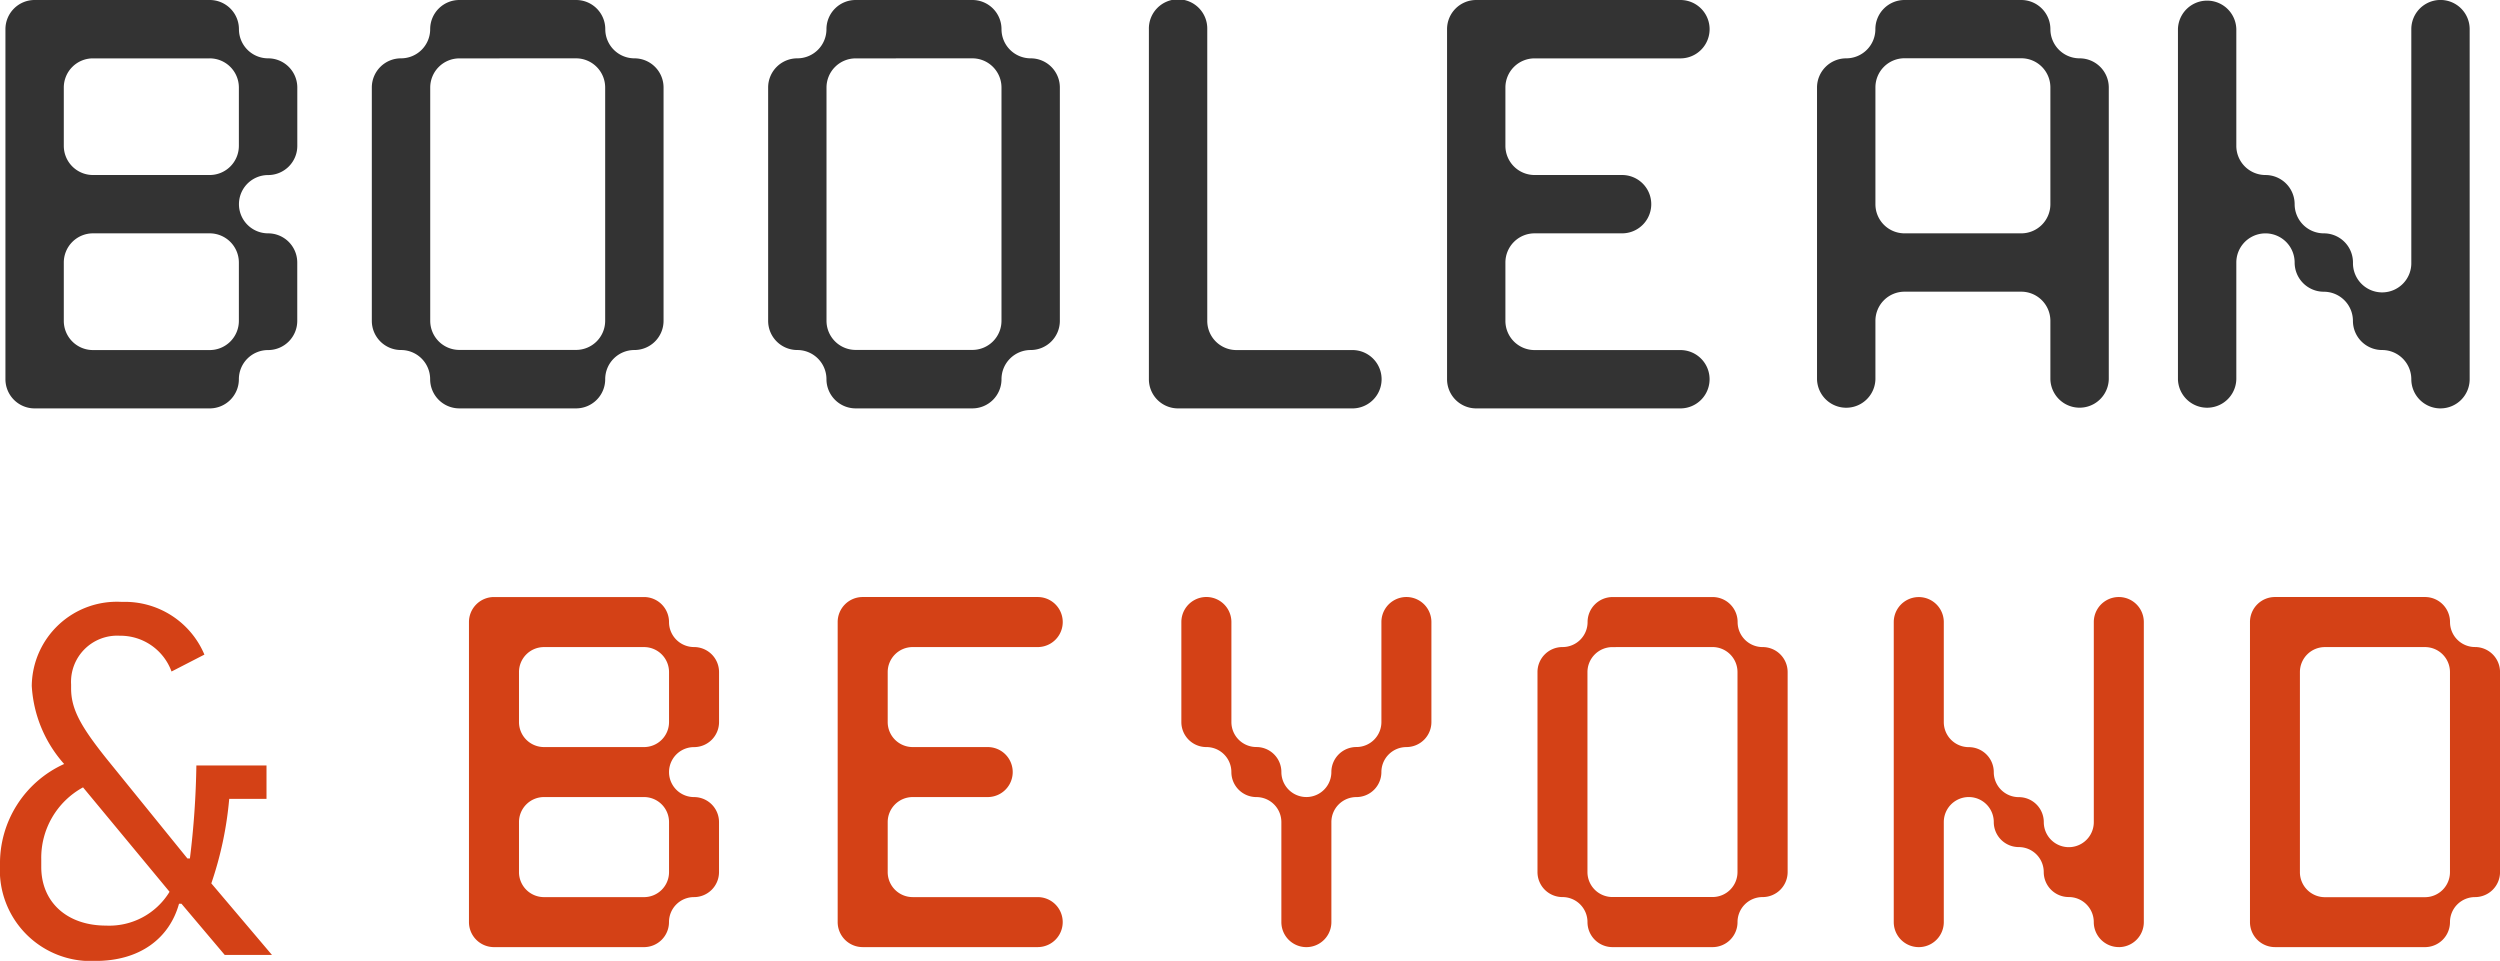 <svg xmlns="http://www.w3.org/2000/svg" xmlns:xlink="http://www.w3.org/1999/xlink" width="157.406" height="60.5" viewBox="0 0 157.406 60.5">
  <defs>
    <clipPath id="clip-path">
      <rect id="Rectangle_10" data-name="Rectangle 10" width="157.406" height="60.5" fill="none"/>
    </clipPath>
  </defs>
  <g id="Group_11" data-name="Group 11" transform="translate(0 0)">
    <g id="Group_10" data-name="Group 10" transform="translate(0 0)" clip-path="url(#clip-path)">
      <path id="Path_45" data-name="Path 45" d="M183.811,20.2a1.834,1.834,0,0,1,1.834-1.835h7.348a1.836,1.836,0,0,1,1.834,1.835v3.673a1.839,1.839,0,0,0,3.677,0V5.508a1.838,1.838,0,0,0-1.837-1.835,1.837,1.837,0,0,1-1.839-1.835A1.838,1.838,0,0,0,192.992,0h-7.35a1.837,1.837,0,0,0-1.834,1.838,1.835,1.835,0,0,1-1.836,1.835,1.839,1.839,0,0,0-1.838,1.835V23.876a1.839,1.839,0,0,0,3.677,0Zm0-14.7a1.833,1.833,0,0,1,1.834-1.832h7.348a1.834,1.834,0,0,1,1.834,1.832V12.86a1.834,1.834,0,0,1-1.834,1.832h-7.348a1.832,1.832,0,0,1-1.834-1.832Z" transform="translate(-65.73 0)" fill="#333"/>
      <path id="Path_46" data-name="Path 46" d="M13.4,25.714a1.836,1.836,0,0,0,1.837-1.838,1.835,1.835,0,0,1,1.837-1.835,1.837,1.837,0,0,0,1.839-1.835V16.527a1.836,1.836,0,0,0-1.836-1.835,1.835,1.835,0,1,1,0-3.67,1.837,1.837,0,0,0,1.839-1.835V5.508a1.838,1.838,0,0,0-1.836-1.835,1.837,1.837,0,0,1-1.839-1.835A1.838,1.838,0,0,0,13.4,0H2.375A1.838,1.838,0,0,0,.539,1.838V23.876a1.838,1.838,0,0,0,1.836,1.838ZM4.214,5.508A1.835,1.835,0,0,1,6.049,3.675H13.4a1.836,1.836,0,0,1,1.837,1.833V9.184A1.836,1.836,0,0,1,13.4,11.019H6.049A1.835,1.835,0,0,1,4.214,9.184Zm0,11.019a1.838,1.838,0,0,1,1.835-1.835H13.4a1.838,1.838,0,0,1,1.837,1.835V20.2A1.837,1.837,0,0,1,13.4,22.041H6.049A1.836,1.836,0,0,1,4.214,20.2Z" transform="translate(-0.197 0)" fill="#333"/>
      <path id="Path_47" data-name="Path 47" d="M57.511,81.231a1.574,1.574,0,0,0,1.574-1.576,1.574,1.574,0,0,1,1.574-1.573,1.575,1.575,0,0,0,1.576-1.573V73.357a1.574,1.574,0,0,0-1.574-1.573,1.573,1.573,0,1,1,0-3.146,1.575,1.575,0,0,0,1.576-1.573V63.911a1.575,1.575,0,0,0-1.574-1.573,1.575,1.575,0,0,1-1.576-1.573,1.575,1.575,0,0,0-1.574-1.576H48.065a1.576,1.576,0,0,0-1.574,1.576v18.89a1.576,1.576,0,0,0,1.574,1.576Zm-7.87-17.32a1.573,1.573,0,0,1,1.573-1.571h6.3a1.573,1.573,0,0,1,1.574,1.571v3.151a1.574,1.574,0,0,1-1.574,1.573h-6.3a1.574,1.574,0,0,1-1.573-1.573Zm0,9.445a1.575,1.575,0,0,1,1.573-1.573h6.3a1.575,1.575,0,0,1,1.574,1.573v3.151a1.574,1.574,0,0,1-1.574,1.576h-6.3a1.574,1.574,0,0,1-1.573-1.576Z" transform="translate(-16.964 -21.598)" fill="#d44116"/>
      <path id="Path_48" data-name="Path 48" d="M234.075,81.231a1.574,1.574,0,0,0,1.574-1.576,1.574,1.574,0,0,1,1.574-1.573A1.575,1.575,0,0,0,238.8,76.51v-12.6a1.575,1.575,0,0,0-1.573-1.573,1.575,1.575,0,0,1-1.576-1.573,1.575,1.575,0,0,0-1.574-1.576h-9.447a1.574,1.574,0,0,0-1.574,1.576v18.89a1.574,1.574,0,0,0,1.574,1.576ZM226.2,63.911a1.573,1.573,0,0,1,1.574-1.571h6.3a1.573,1.573,0,0,1,1.574,1.571v12.6a1.575,1.575,0,0,1-1.574,1.576h-6.3a1.574,1.574,0,0,1-1.574-1.576Z" transform="translate(-81.392 -21.598)" fill="#d44116"/>
      <path id="Path_49" data-name="Path 49" d="M95.639,81.23a1.574,1.574,0,1,0,0-3.148H87.768a1.574,1.574,0,0,1-1.574-1.576V73.356a1.575,1.575,0,0,1,1.574-1.573h4.723a1.574,1.574,0,0,0,0-3.148H87.768a1.573,1.573,0,0,1-1.574-1.573V63.91a1.573,1.573,0,0,1,1.574-1.571h7.871a1.575,1.575,0,0,0,0-3.151H84.617a1.574,1.574,0,0,0-1.573,1.576v18.89a1.574,1.574,0,0,0,1.573,1.576Z" transform="translate(-30.302 -21.598)" fill="#d44116"/>
      <path id="Path_50" data-name="Path 50" d="M158.149,25.714a1.836,1.836,0,1,0,0-3.673h-9.182a1.837,1.837,0,0,1-1.837-1.838V16.527a1.837,1.837,0,0,1,1.837-1.835h5.51a1.836,1.836,0,0,0,0-3.673h-5.51a1.836,1.836,0,0,1-1.837-1.835V5.508a1.835,1.835,0,0,1,1.837-1.832h9.182a1.838,1.838,0,0,0,0-3.676H145.29a1.836,1.836,0,0,0-1.834,1.839V23.876a1.836,1.836,0,0,0,1.834,1.838Z" transform="translate(-52.346 0)" fill="#333"/>
      <path id="Path_51" data-name="Path 51" d="M126.755,25.714a1.837,1.837,0,0,0,0-3.673h-7.348a1.836,1.836,0,0,1-1.835-1.835V1.838a1.838,1.838,0,1,0-3.675,0V23.879a1.835,1.835,0,0,0,1.837,1.835Z" transform="translate(-41.56 0)" fill="#333"/>
      <path id="Path_52" data-name="Path 52" d="M201.912,81.231a1.573,1.573,0,0,0,1.574-1.575V60.763a1.574,1.574,0,0,0-3.149,0v12.6a1.574,1.574,0,1,1-3.149,0,1.572,1.572,0,0,0-1.573-1.575,1.575,1.575,0,0,1-1.576-1.573,1.574,1.574,0,0,0-1.573-1.575,1.574,1.574,0,0,1-1.574-1.573v-6.3a1.575,1.575,0,0,0-3.151,0V79.656a1.575,1.575,0,0,0,3.151,0v-6.3a1.573,1.573,0,0,1,3.147,0,1.575,1.575,0,0,0,1.573,1.576,1.574,1.574,0,0,1,1.573,1.573,1.573,1.573,0,0,0,1.574,1.573,1.576,1.576,0,0,1,1.576,1.576,1.575,1.575,0,0,0,1.575,1.575" transform="translate(-68.506 -21.598)" fill="#d44116"/>
      <path id="Path_53" data-name="Path 53" d="M232.445,25.713a1.836,1.836,0,0,0,1.837-1.837V1.835a1.837,1.837,0,0,0-3.674,0V16.53a1.837,1.837,0,1,1-3.673,0,1.834,1.834,0,0,0-1.834-1.838,1.837,1.837,0,0,1-1.839-1.835,1.837,1.837,0,0,0-1.835-1.837,1.837,1.837,0,0,1-1.837-1.835V1.835a1.838,1.838,0,0,0-3.675,0V23.876a1.838,1.838,0,0,0,3.675,0V16.53a1.836,1.836,0,0,1,3.672,0,1.837,1.837,0,0,0,1.835,1.838,1.835,1.835,0,0,1,1.835,1.835,1.836,1.836,0,0,0,1.837,1.835,1.839,1.839,0,0,1,1.839,1.839,1.837,1.837,0,0,0,1.837,1.837" transform="translate(-78.786 0)" fill="#333"/>
      <path id="Path_54" data-name="Path 54" d="M38.7,3.673a1.836,1.836,0,0,0-1.838,1.833v14.7A1.836,1.836,0,0,0,38.7,22.038a1.836,1.836,0,0,1,1.834,1.838,1.839,1.839,0,0,0,1.836,1.837h7.351a1.835,1.835,0,0,0,1.835-1.837,1.837,1.837,0,0,1,1.837-1.838,1.837,1.837,0,0,0,1.837-1.832V5.506A1.835,1.835,0,0,0,53.4,3.673a1.836,1.836,0,0,1-1.839-1.835A1.836,1.836,0,0,0,49.723,0H42.372a1.837,1.837,0,0,0-1.836,1.835A1.835,1.835,0,0,1,38.7,3.673m11.019,0a1.836,1.836,0,0,1,1.835,1.835V20.2a1.833,1.833,0,0,1-1.835,1.832H42.375A1.834,1.834,0,0,1,40.539,20.2V5.511a1.837,1.837,0,0,1,1.837-1.835Z" transform="translate(-13.451 0)" fill="#333"/>
      <path id="Path_55" data-name="Path 55" d="M77.99,3.673a1.836,1.836,0,0,0-1.838,1.833v14.7a1.836,1.836,0,0,0,1.838,1.832,1.836,1.836,0,0,1,1.834,1.838,1.839,1.839,0,0,0,1.836,1.837h7.351a1.835,1.835,0,0,0,1.834-1.837,1.837,1.837,0,0,1,1.837-1.838,1.837,1.837,0,0,0,1.837-1.832V5.506a1.835,1.835,0,0,0-1.835-1.833,1.836,1.836,0,0,1-1.839-1.835A1.836,1.836,0,0,0,89.011,0H81.66a1.837,1.837,0,0,0-1.836,1.835A1.835,1.835,0,0,1,77.99,3.673m11.019,0a1.836,1.836,0,0,1,1.835,1.835V20.2a1.833,1.833,0,0,1-1.835,1.832H81.663A1.834,1.834,0,0,1,79.827,20.2V5.511a1.837,1.837,0,0,1,1.837-1.835Z" transform="translate(-27.788 0)" fill="#333"/>
      <path id="Path_56" data-name="Path 56" d="M154,62.338a1.573,1.573,0,0,0-1.575,1.571v12.6A1.573,1.573,0,0,0,154,78.08a1.574,1.574,0,0,1,1.573,1.576,1.576,1.576,0,0,0,1.574,1.575h6.3a1.574,1.574,0,0,0,1.573-1.575A1.574,1.574,0,0,1,166.6,78.08a1.575,1.575,0,0,0,1.575-1.57v-12.6a1.573,1.573,0,0,0-1.573-1.571,1.574,1.574,0,0,1-1.576-1.573,1.574,1.574,0,0,0-1.573-1.576h-6.3a1.575,1.575,0,0,0-1.574,1.573A1.573,1.573,0,0,1,154,62.338m9.445,0a1.574,1.574,0,0,1,1.573,1.573V76.507a1.571,1.571,0,0,1-1.573,1.57h-6.3a1.572,1.572,0,0,1-1.574-1.57V63.914a1.575,1.575,0,0,1,1.574-1.573Z" transform="translate(-55.621 -21.598)" fill="#d44116"/>
      <path id="Path_57" data-name="Path 57" d="M131.288,68.635a1.574,1.574,0,0,0,1.573-1.573v-6.3a1.574,1.574,0,0,0-3.148,0v6.3a1.574,1.574,0,0,1-1.574,1.571,1.576,1.576,0,0,0-1.577,1.575,1.573,1.573,0,1,1-3.147,0,1.573,1.573,0,0,0-1.573-1.575,1.573,1.573,0,0,1-1.574-1.571v-6.3a1.575,1.575,0,0,0-3.151,0v6.3a1.573,1.573,0,0,0,1.573,1.573,1.572,1.572,0,0,1,1.576,1.573,1.576,1.576,0,0,0,1.574,1.576,1.575,1.575,0,0,1,1.574,1.573v6.3a1.574,1.574,0,0,0,3.149,0v-6.3a1.574,1.574,0,0,1,1.574-1.573,1.575,1.575,0,0,0,1.575-1.573,1.575,1.575,0,0,1,1.574-1.575" transform="translate(-42.736 -21.598)" fill="#d44116"/>
      <path id="Path_58" data-name="Path 58" d="M0,76.231a6.863,6.863,0,0,1,4.039-6.355A8.069,8.069,0,0,1,2,64.96,5.356,5.356,0,0,1,7.67,59.67a5.432,5.432,0,0,1,5.2,3.318L10.8,64.053A3.425,3.425,0,0,0,7.545,61.8a2.908,2.908,0,0,0-3.068,3.068v.251c0,1.315.626,2.41,2.223,4.414l2.817,3.475L11.8,75.824h.157a53.665,53.665,0,0,0,.407-5.854H16.78v2.1H14.432a22.415,22.415,0,0,1-1.127,5.322l3.82,4.508H14.151l-2.724-3.224h-.156c-.6,2.16-2.442,3.6-5.26,3.6A5.723,5.723,0,0,1,0,76.231m10.675,1.691L5.228,71.347a5.053,5.053,0,0,0-2.63,4.54v.469c0,2.254,1.66,3.694,4.07,3.694a4.442,4.442,0,0,0,4.008-2.129" transform="translate(0 -21.773)" fill="#d44116"/>
    </g>
  </g>
</svg>
